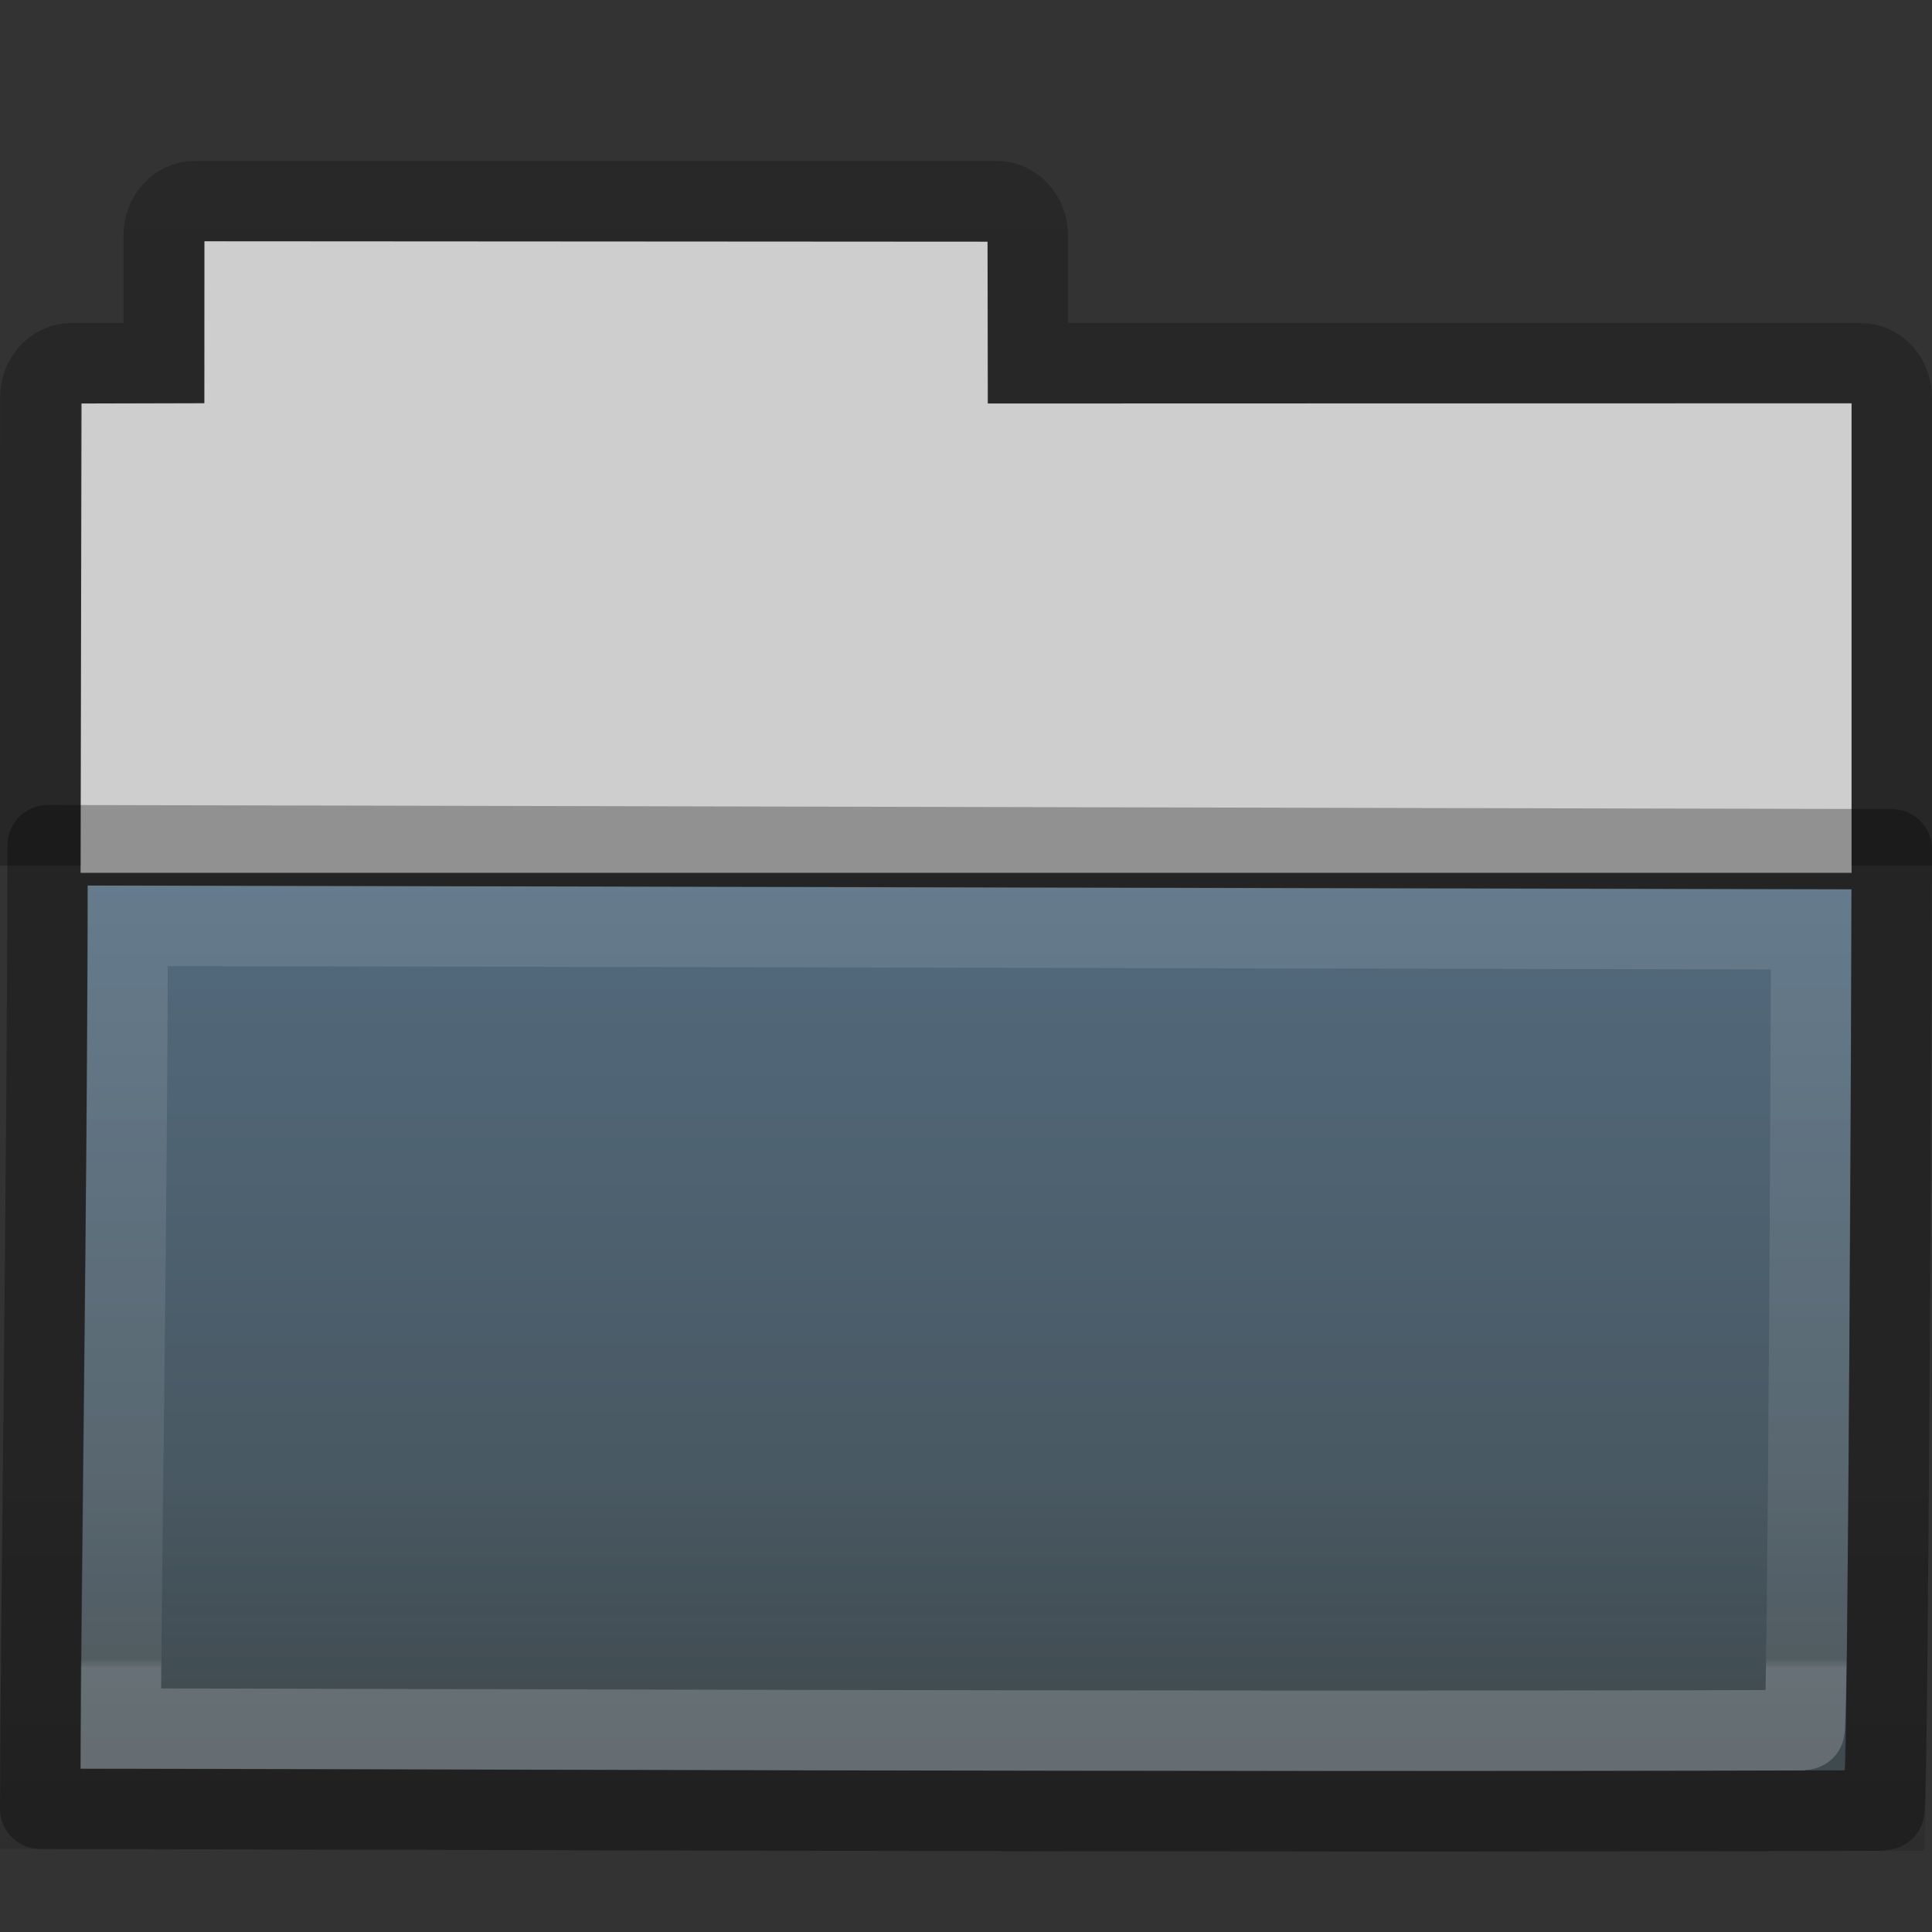 <svg height="24" width="24" xmlns="http://www.w3.org/2000/svg" xmlns:xlink="http://www.w3.org/1999/xlink"><rect width="100%" height="100%" fill="#333333" stroke="none"/><linearGradient id="a" gradientTransform="matrix(1.441 0 0 1.646 4.118 7.272)" gradientUnits="userSpaceOnUse" x1="11.35" x2="11.35" y1=".667" y2="8.172"><stop offset="0" stop-color="#fff"/><stop offset=".01" stop-color="#fff" stop-opacity=".235"/><stop offset=".99" stop-color="#fff" stop-opacity=".157"/><stop offset="1" stop-color="#fff" stop-opacity=".392"/></linearGradient><linearGradient id="b" gradientTransform="matrix(.572 0 0 .508 -27.397 .29)" gradientUnits="userSpaceOnUse" x1="76.041" x2="76.041" y1="49.372" y2="35.431"><stop offset="0" stop-color="#0a0a0a" stop-opacity=".498"/><stop offset="1" stop-color="#0a0a0a" stop-opacity="0"/></linearGradient><linearGradient id="c" gradientTransform="matrix(.487 0 0 .51 -24.713 -.551)" gradientUnits="userSpaceOnUse" x1="84.309" x2="84.309" y1="16.111" y2="42.924"><stop offset="0" stop-color="#57738b"/><stop offset="1" stop-color="#455157"/></linearGradient><linearGradient id="d" gradientTransform="matrix(.476 0 0 .469 30.636 -.249)" gradientUnits="userSpaceOnUse" x1="-51.786" x2="-51.786" y1="53.514" y2="2.061"><stop offset="0" stop-opacity=".322"/><stop offset="1" stop-opacity=".278"/></linearGradient><path d="m2.54 2.996-.001 2.012-1.526.004-.012 5.831h22v-5.834l-10.729.003-.004-2.01z" fill="#cecece"/><path d="m23.5 10.753v-5.813c0-.236-.171-.427-.383-.427h-10.35v-1.586c0-.236-.171-.427-.383-.427h-9.967c-.212 0-.383.19-.383.427v1.586h-1.15c-.212 0-.383.19-.383.427v5.813" fill="none" opacity=".8" stroke="url(#d)"/><path d="m1.088 11c1.107 0 21.054.047 21.912.047 0 .924-.042 10.945-.091 10.945-7.691.027-19.669-.021-21.909-.021 0-1.743.088-7.384.088-10.971z" fill="url(#c)"/><path d="m.095 10c1.208 0 22.968.053 23.905.053 0 1.047-.045 12.938-.099 12.938-8.39.031-21.458-.023-23.901-.023 0-1.976.095-8.902.095-12.968z" fill="url(#b)" opacity=".4"/><g fill="none" stroke-linecap="round"><path d="m1.584 11.5c1.057 0 20.097.044 20.916.044 0 .862-.04 9.949-.087 9.949-7.341.025-18.775-.019-20.913-.019 0-1.627.084-6.625.084-9.973z" opacity=".5" stroke="url(#a)"/><path d="m.592 10.5c1.158 0 22.011.05 22.908.05 0 .985-.044 11.941-.095 11.941-8.04.028-20.563-.022-22.905-.022 0-1.859.092-8.143.092-11.969z" opacity=".3" stroke="#000" stroke-linejoin="round"/></g></svg>